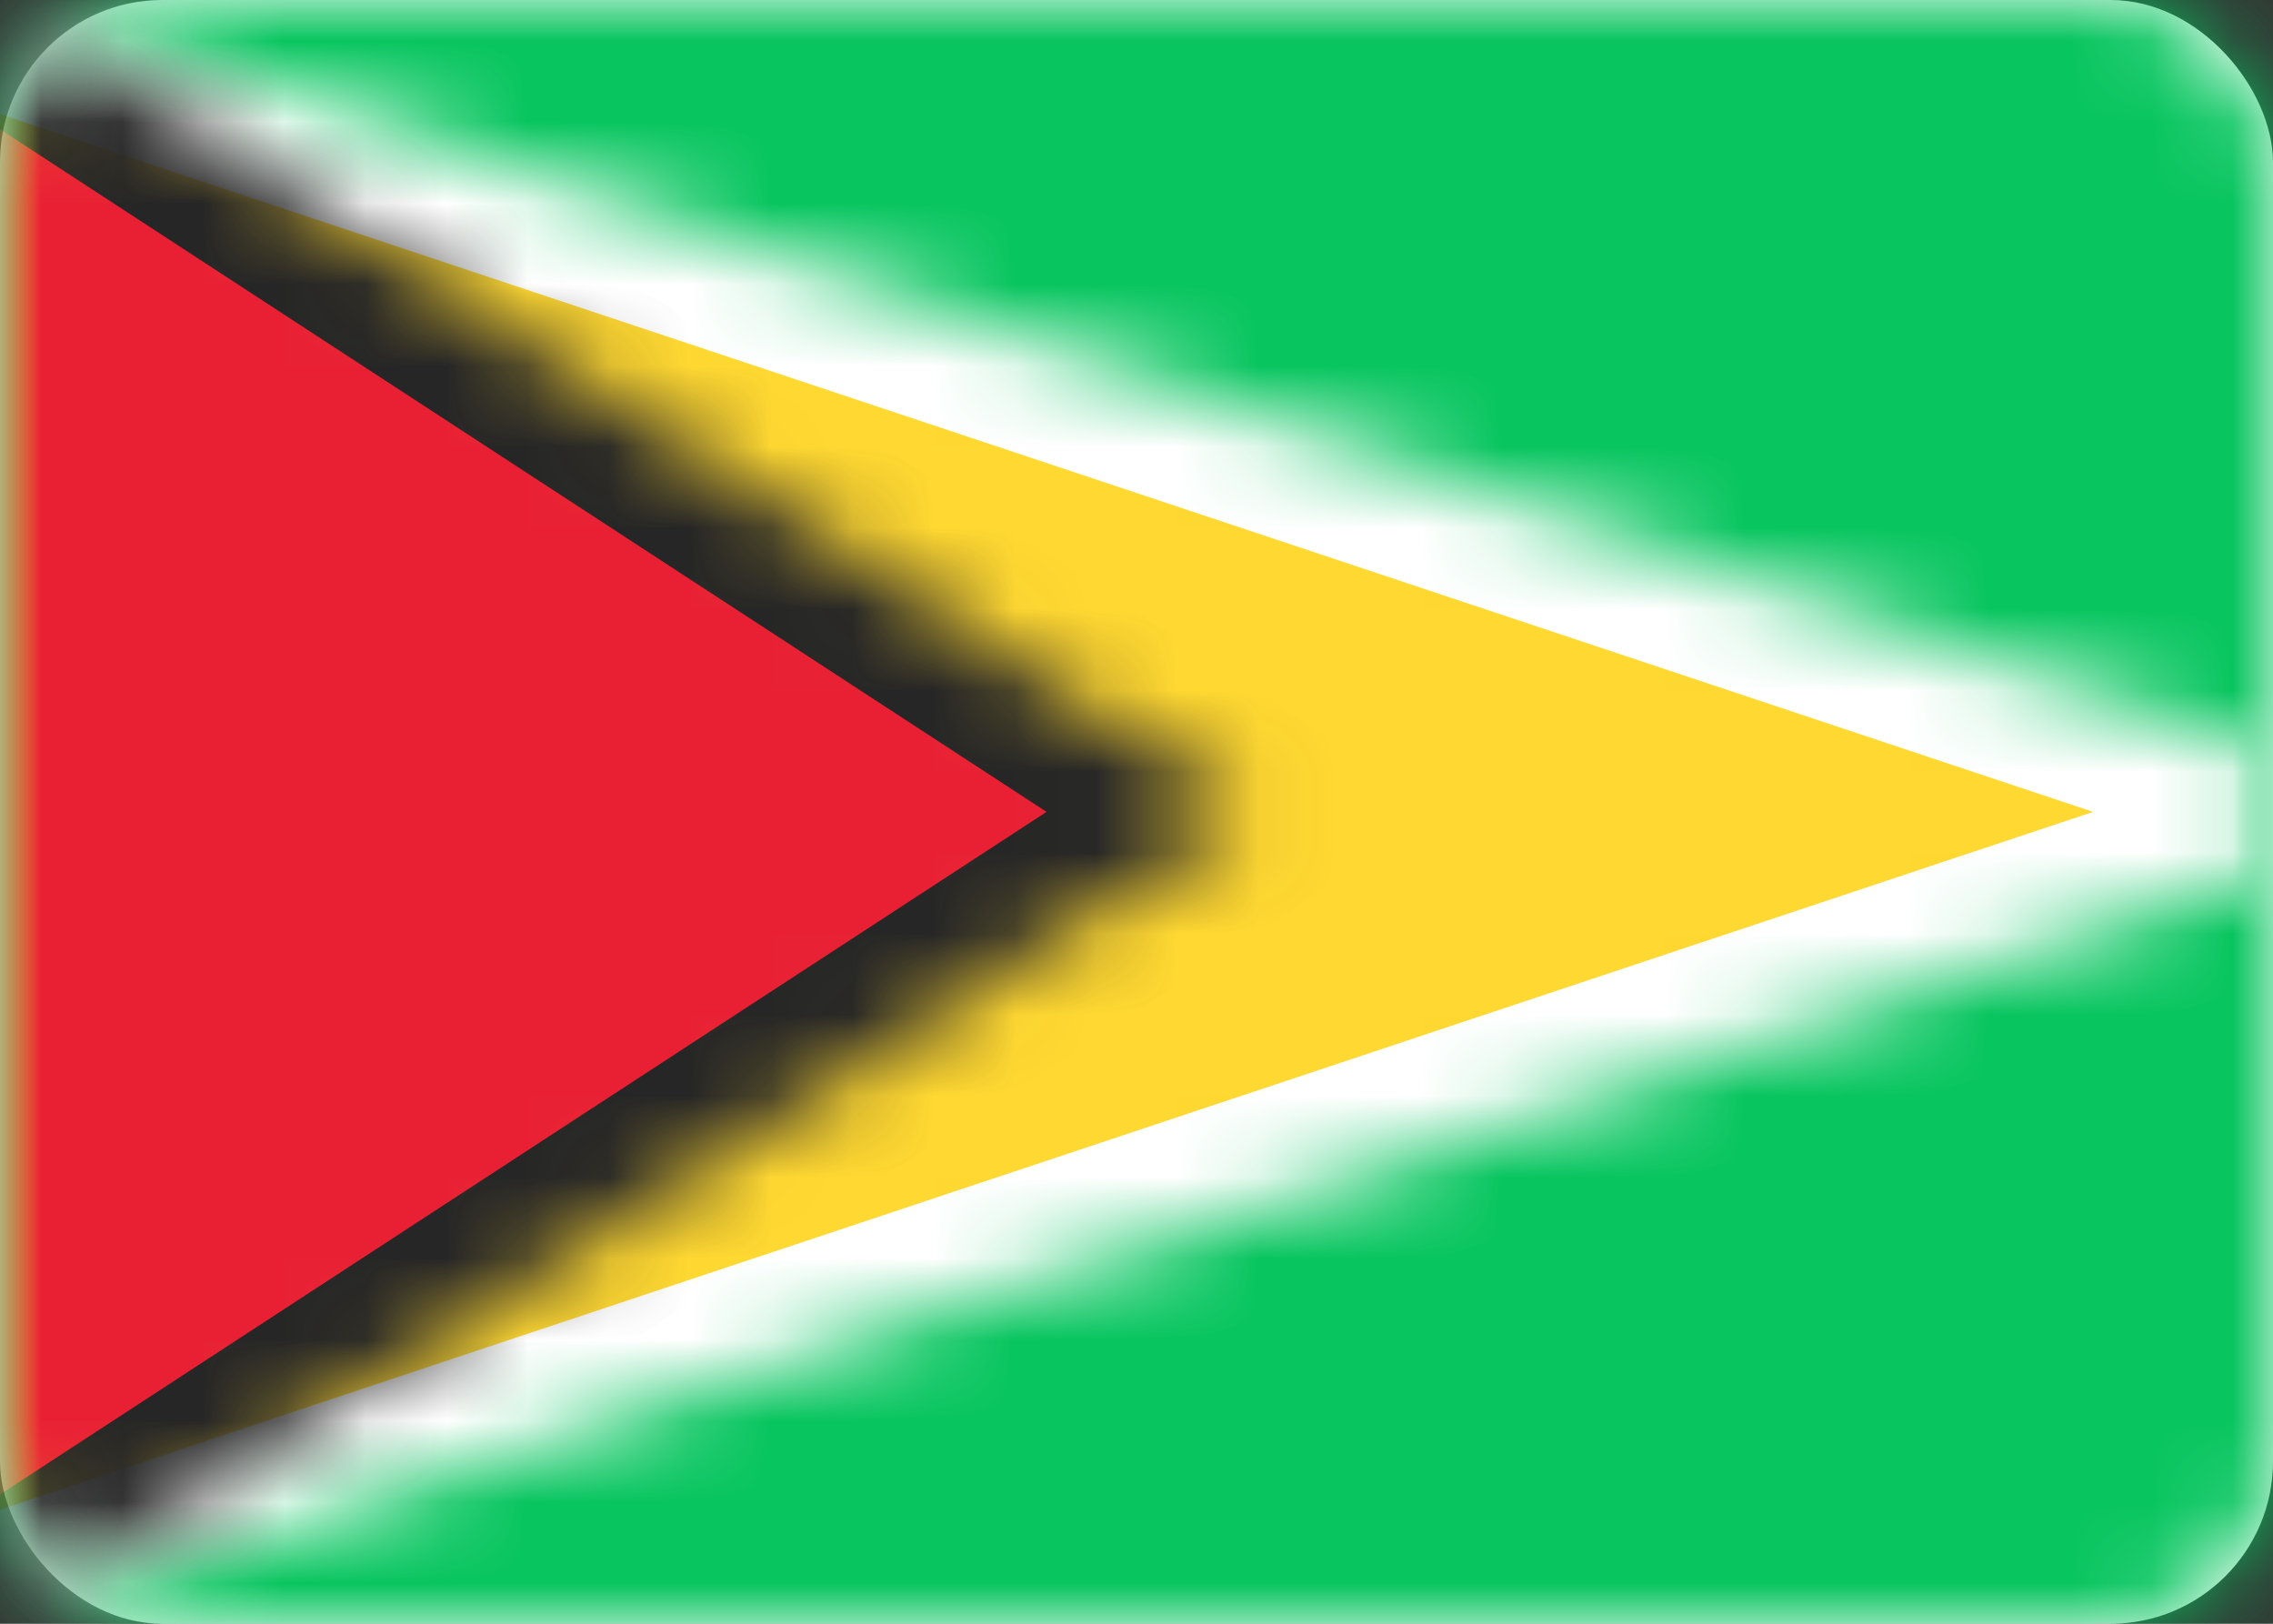 <?xml version="1.0" encoding="UTF-8"?>
<svg width="28px" height="20px" viewBox="0 0 28 20" version="1.1" xmlns="http://www.w3.org/2000/svg" xmlns:xlink="http://www.w3.org/1999/xlink">
    <rect x="0" y="0" width="28" height="20" fill="#333333" stroke="none"/>
    <!-- Generator: Sketch 42 (36781) - http://www.bohemiancoding.com/sketch -->
    <title>GY</title>
    <desc>Created with Sketch.</desc>
    <defs>
        <rect id="path-1" x="0" y="0" width="28" height="20" rx="2"></rect>
        <polygon id="path-3" points="-1.333 20 -1.333 0 -3.79696274e-14 0 28 9.333 28 10.667 -3.79696274e-14 20"></polygon>
        <mask id="mask-4" maskContentUnits="userSpaceOnUse" maskUnits="objectBoundingBox" x="0" y="0" width="29.333" height="20" fill="white">
            <use xlink:href="#path-3"></use>
        </mask>
        <polygon id="path-5" points="-1.333 20 -1.333 0 -3.79696274e-14 0 15.333 10 -3.79696274e-14 20"></polygon>
        <mask id="mask-6" maskContentUnits="userSpaceOnUse" maskUnits="objectBoundingBox" x="0" y="0" width="16.667" height="20" fill="white">
            <use xlink:href="#path-5"></use>
        </mask>
    </defs>
    <g id="Page-1" stroke="none" stroke-width="1" fill="none" fill-rule="evenodd">
        <g id="Flags" transform="translate(-556, -316)">
            <g id="GY" transform="translate(556, 316)">
                <mask id="mask-2" fill="white">
                    <use xlink:href="#path-1"></use>
                </mask>
                <use id="Mask" fill="#FFFFFF" xlink:href="#path-1"></use>
                <rect id="Mask" fill="#08C55F" mask="url(#mask-2)" x="0" y="0" width="28" height="20"></rect>
                <g id="Rectangle-1134" mask="url(#mask-2)" stroke-width="2.667" stroke="#FFFFFF" fill="#FFD831">
                    <use mask="url(#mask-4)" xlink:href="#path-3"></use>
                </g>
                <g id="Rectangle-1134" mask="url(#mask-2)" stroke-width="2.667" stroke="#262626" fill="#E92034">
                    <use mask="url(#mask-6)" xlink:href="#path-5"></use>
                </g>
            </g>
        </g>
    </g>
</svg>